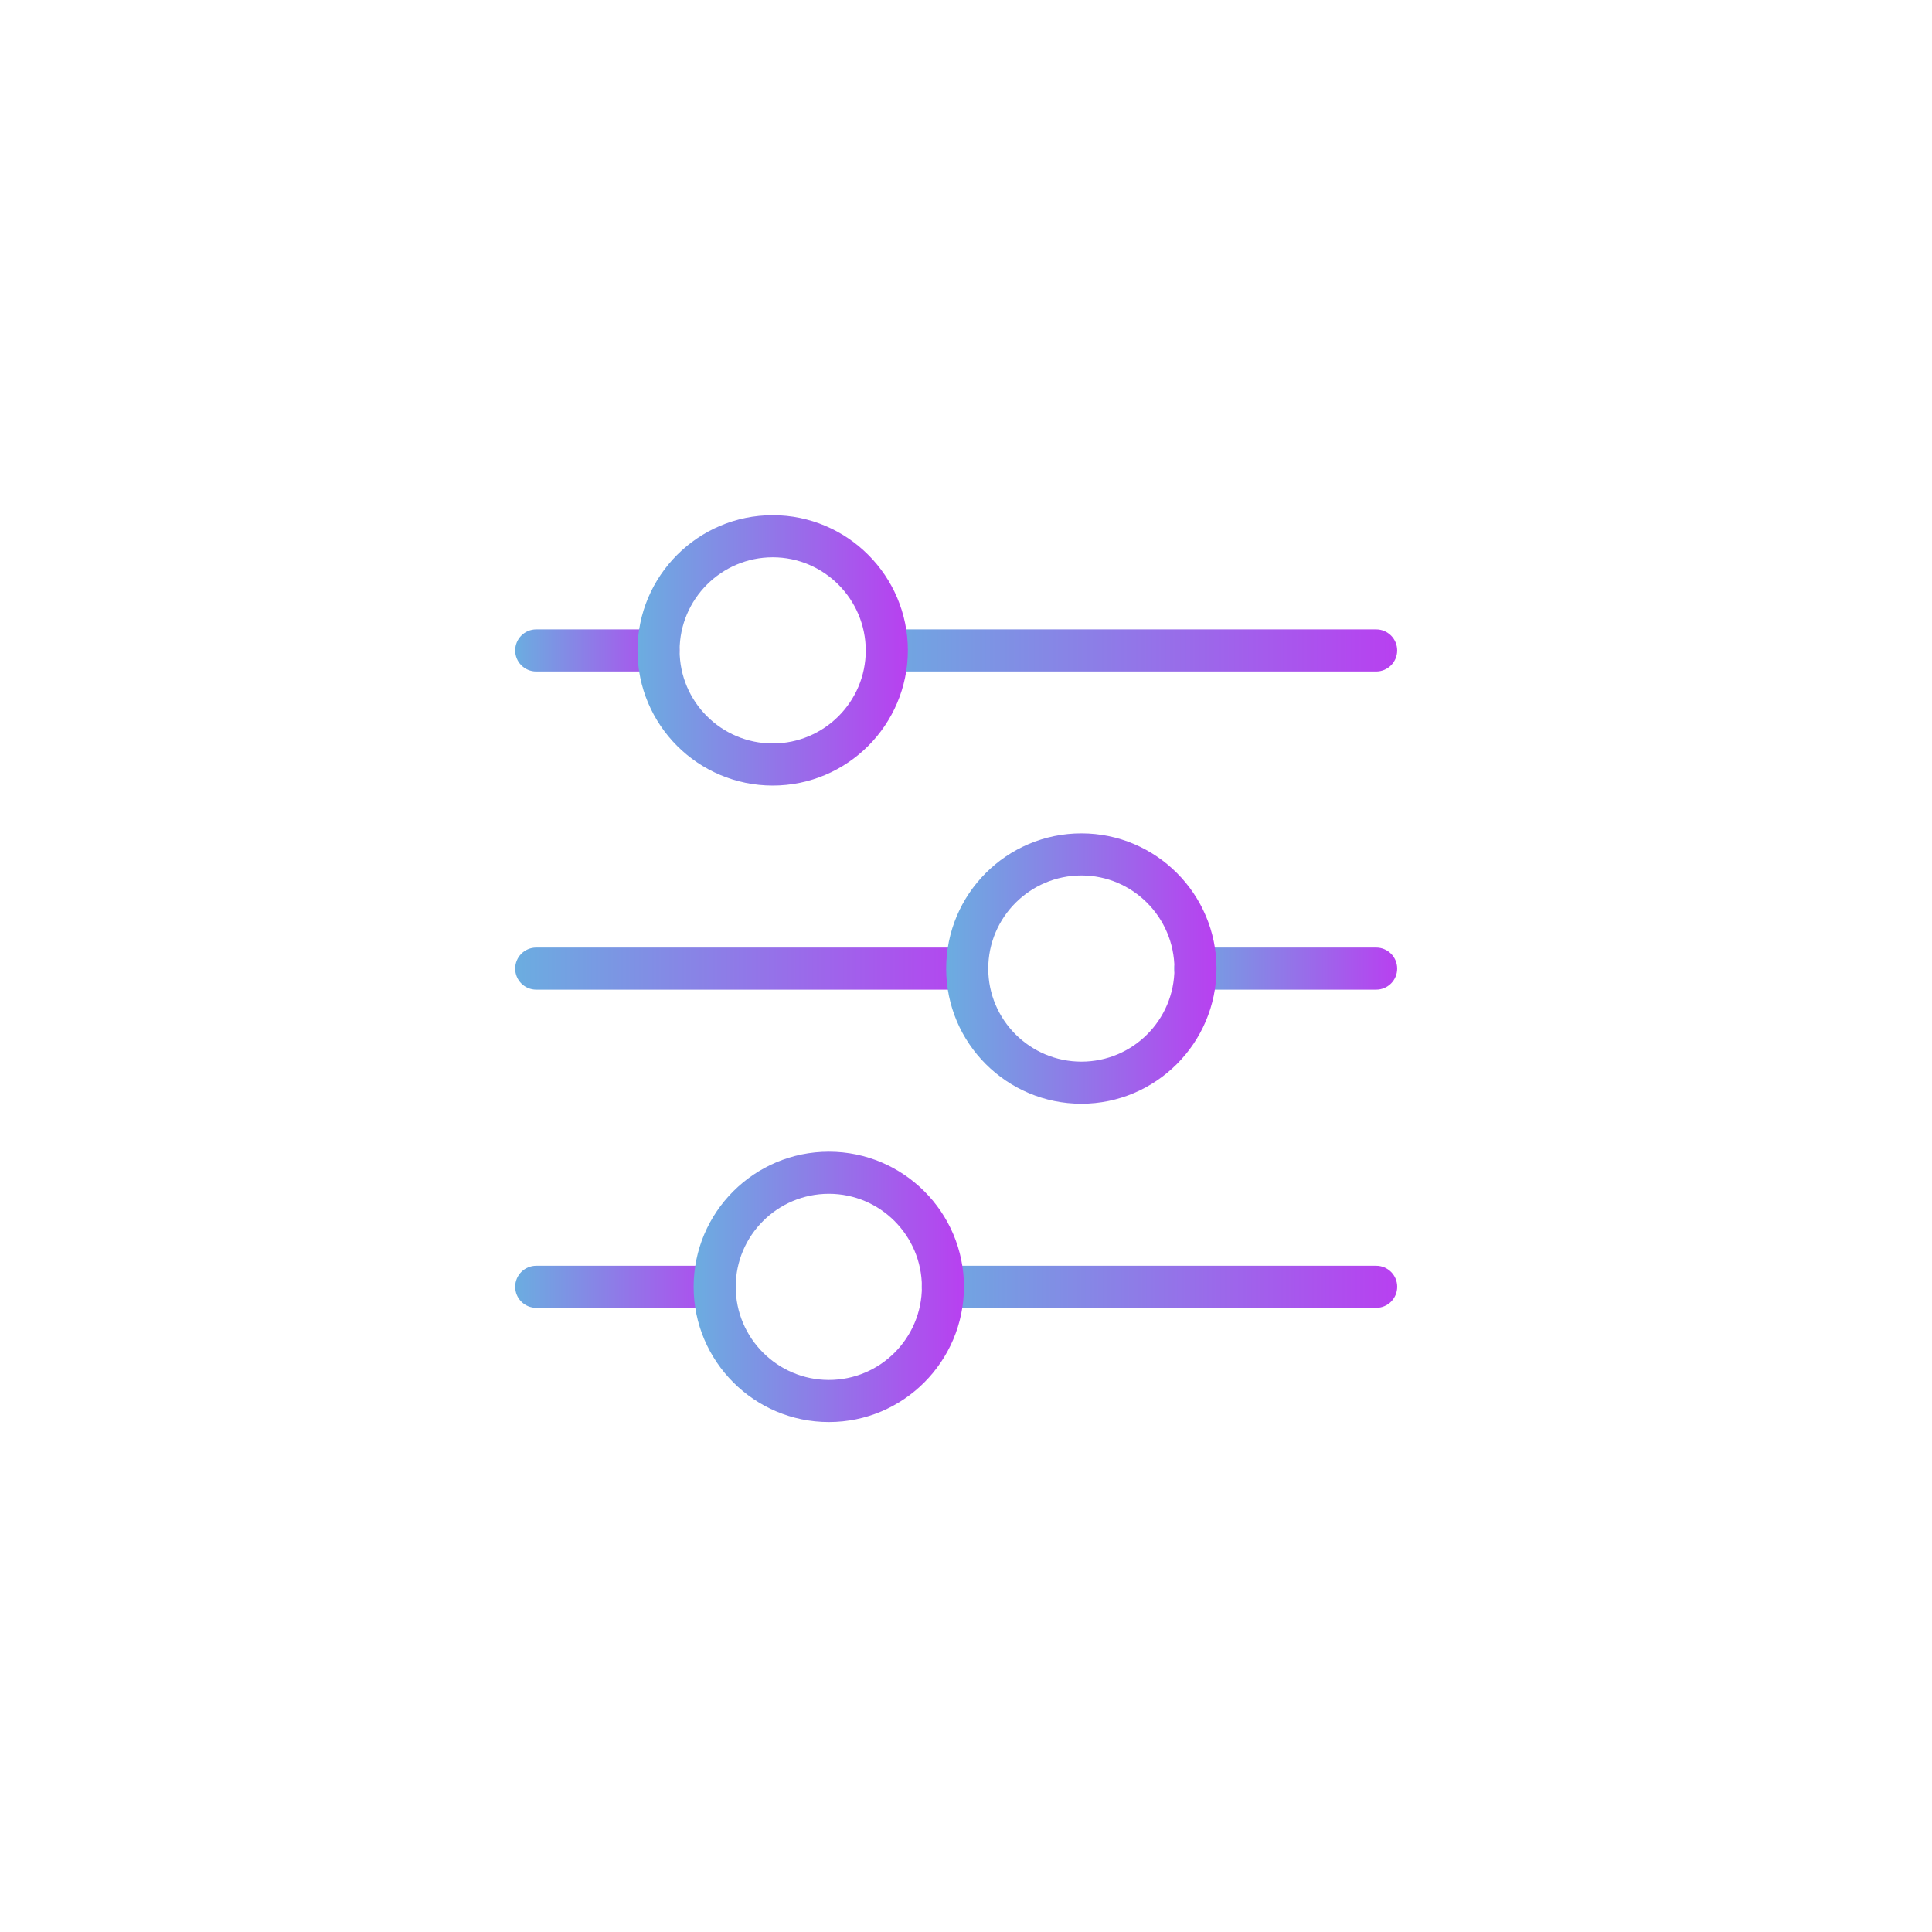 <svg width="77" height="77" viewBox="0 0 77 77" fill="none" xmlns="http://www.w3.org/2000/svg">
<path d="M54.846 26.762H35.338C34.874 26.762 34.499 26.387 34.499 25.923C34.499 25.459 34.874 25.084 35.338 25.084H54.846C55.31 25.084 55.685 25.459 55.685 25.923C55.685 26.387 55.31 26.762 54.846 26.762Z" fill="url(#paint0_linear_272_130)"/>
<path d="M26.242 26.762H21.372C20.908 26.762 20.533 26.387 20.533 25.923C20.533 25.459 20.908 25.084 21.372 25.084H26.242C26.706 25.084 27.081 25.459 27.081 25.923C27.081 26.387 26.706 26.762 26.242 26.762Z" fill="url(#paint1_linear_272_130)"/>
<path d="M30.798 31.308C27.824 31.308 25.408 28.892 25.408 25.923C25.408 22.949 27.824 20.533 30.798 20.533C33.767 20.533 36.183 22.949 36.183 25.923C36.177 28.892 33.767 31.308 30.798 31.308ZM30.798 22.211C28.752 22.211 27.086 23.877 27.086 25.923C27.086 27.97 28.752 29.63 30.798 29.63C32.845 29.63 34.505 27.97 34.505 25.923C34.5 23.877 32.839 22.211 30.798 22.211Z" fill="url(#paint2_linear_272_130)"/>
<path d="M54.846 39.442H47.639C47.175 39.442 46.8 39.068 46.8 38.604C46.8 38.139 47.175 37.765 47.639 37.765H54.846C55.31 37.765 55.685 38.139 55.685 38.604C55.685 39.068 55.31 39.442 54.846 39.442Z" fill="url(#paint3_linear_272_130)"/>
<path d="M38.543 39.442H21.372C20.908 39.442 20.533 39.068 20.533 38.604C20.533 38.139 20.908 37.765 21.372 37.765H38.543C39.007 37.765 39.381 38.139 39.381 38.604C39.381 39.068 39.007 39.442 38.543 39.442Z" fill="url(#paint4_linear_272_130)"/>
<path d="M43.1 43.989C40.125 43.989 37.71 41.573 37.71 38.604C37.71 35.63 40.125 33.214 43.1 33.214C46.069 33.214 48.484 35.63 48.484 38.604C48.479 41.573 46.063 43.989 43.1 43.989ZM43.1 34.892C41.053 34.892 39.387 36.558 39.387 38.604C39.387 40.651 41.053 42.311 43.1 42.311C45.146 42.311 46.807 40.651 46.807 38.604C46.801 36.558 45.141 34.892 43.1 34.892Z" fill="url(#paint5_linear_272_130)"/>
<path d="M54.847 52.124H37.575C37.111 52.124 36.737 51.749 36.737 51.285C36.737 50.821 37.111 50.447 37.575 50.447H54.847C55.311 50.447 55.686 50.821 55.686 51.285C55.686 51.749 55.311 52.124 54.847 52.124Z" fill="url(#paint6_linear_272_130)"/>
<path d="M28.478 52.124H21.372C20.908 52.124 20.533 51.749 20.533 51.285C20.533 50.821 20.908 50.447 21.372 50.447H28.478C28.942 50.447 29.317 50.821 29.317 51.285C29.317 51.749 28.942 52.124 28.478 52.124Z" fill="url(#paint7_linear_272_130)"/>
<path d="M33.035 56.676C30.06 56.676 27.645 54.255 27.645 51.286C27.645 48.317 30.06 45.901 33.035 45.901C36.004 45.901 38.419 48.317 38.419 51.286C38.414 54.26 36.004 56.676 33.035 56.676ZM33.035 47.579C30.989 47.579 29.322 49.239 29.322 51.286C29.322 53.332 30.989 54.998 33.035 54.998C35.081 54.998 36.742 53.332 36.742 51.286C36.736 49.239 35.076 47.579 33.035 47.579Z" fill="url(#paint8_linear_272_130)"/>
<defs>
<linearGradient id="paint0_linear_272_130" x1="55.685" y1="25.923" x2="34.499" y2="25.923" gradientUnits="userSpaceOnUse">
<stop stop-color="#B840F0"/>
<stop offset="1" stop-color="#6BADE0"/>
</linearGradient>
<linearGradient id="paint1_linear_272_130" x1="27.081" y1="25.923" x2="20.533" y2="25.923" gradientUnits="userSpaceOnUse">
<stop stop-color="#B840F0"/>
<stop offset="1" stop-color="#6BADE0"/>
</linearGradient>
<linearGradient id="paint2_linear_272_130" x1="36.183" y1="25.921" x2="25.408" y2="25.921" gradientUnits="userSpaceOnUse">
<stop stop-color="#B840F0"/>
<stop offset="1" stop-color="#6BADE0"/>
</linearGradient>
<linearGradient id="paint3_linear_272_130" x1="55.685" y1="38.604" x2="46.8" y2="38.604" gradientUnits="userSpaceOnUse">
<stop stop-color="#B840F0"/>
<stop offset="1" stop-color="#6BADE0"/>
</linearGradient>
<linearGradient id="paint4_linear_272_130" x1="39.381" y1="38.604" x2="20.533" y2="38.604" gradientUnits="userSpaceOnUse">
<stop stop-color="#B840F0"/>
<stop offset="1" stop-color="#6BADE0"/>
</linearGradient>
<linearGradient id="paint5_linear_272_130" x1="48.484" y1="38.601" x2="37.71" y2="38.601" gradientUnits="userSpaceOnUse">
<stop stop-color="#B840F0"/>
<stop offset="1" stop-color="#6BADE0"/>
</linearGradient>
<linearGradient id="paint6_linear_272_130" x1="55.686" y1="51.285" x2="36.737" y2="51.285" gradientUnits="userSpaceOnUse">
<stop stop-color="#B840F0"/>
<stop offset="1" stop-color="#6BADE0"/>
</linearGradient>
<linearGradient id="paint7_linear_272_130" x1="29.317" y1="51.285" x2="20.533" y2="51.285" gradientUnits="userSpaceOnUse">
<stop stop-color="#B840F0"/>
<stop offset="1" stop-color="#6BADE0"/>
</linearGradient>
<linearGradient id="paint8_linear_272_130" x1="38.419" y1="51.288" x2="27.645" y2="51.288" gradientUnits="userSpaceOnUse">
<stop stop-color="#B840F0"/>
<stop offset="1" stop-color="#6BADE0"/>
</linearGradient>
</defs>
</svg>
